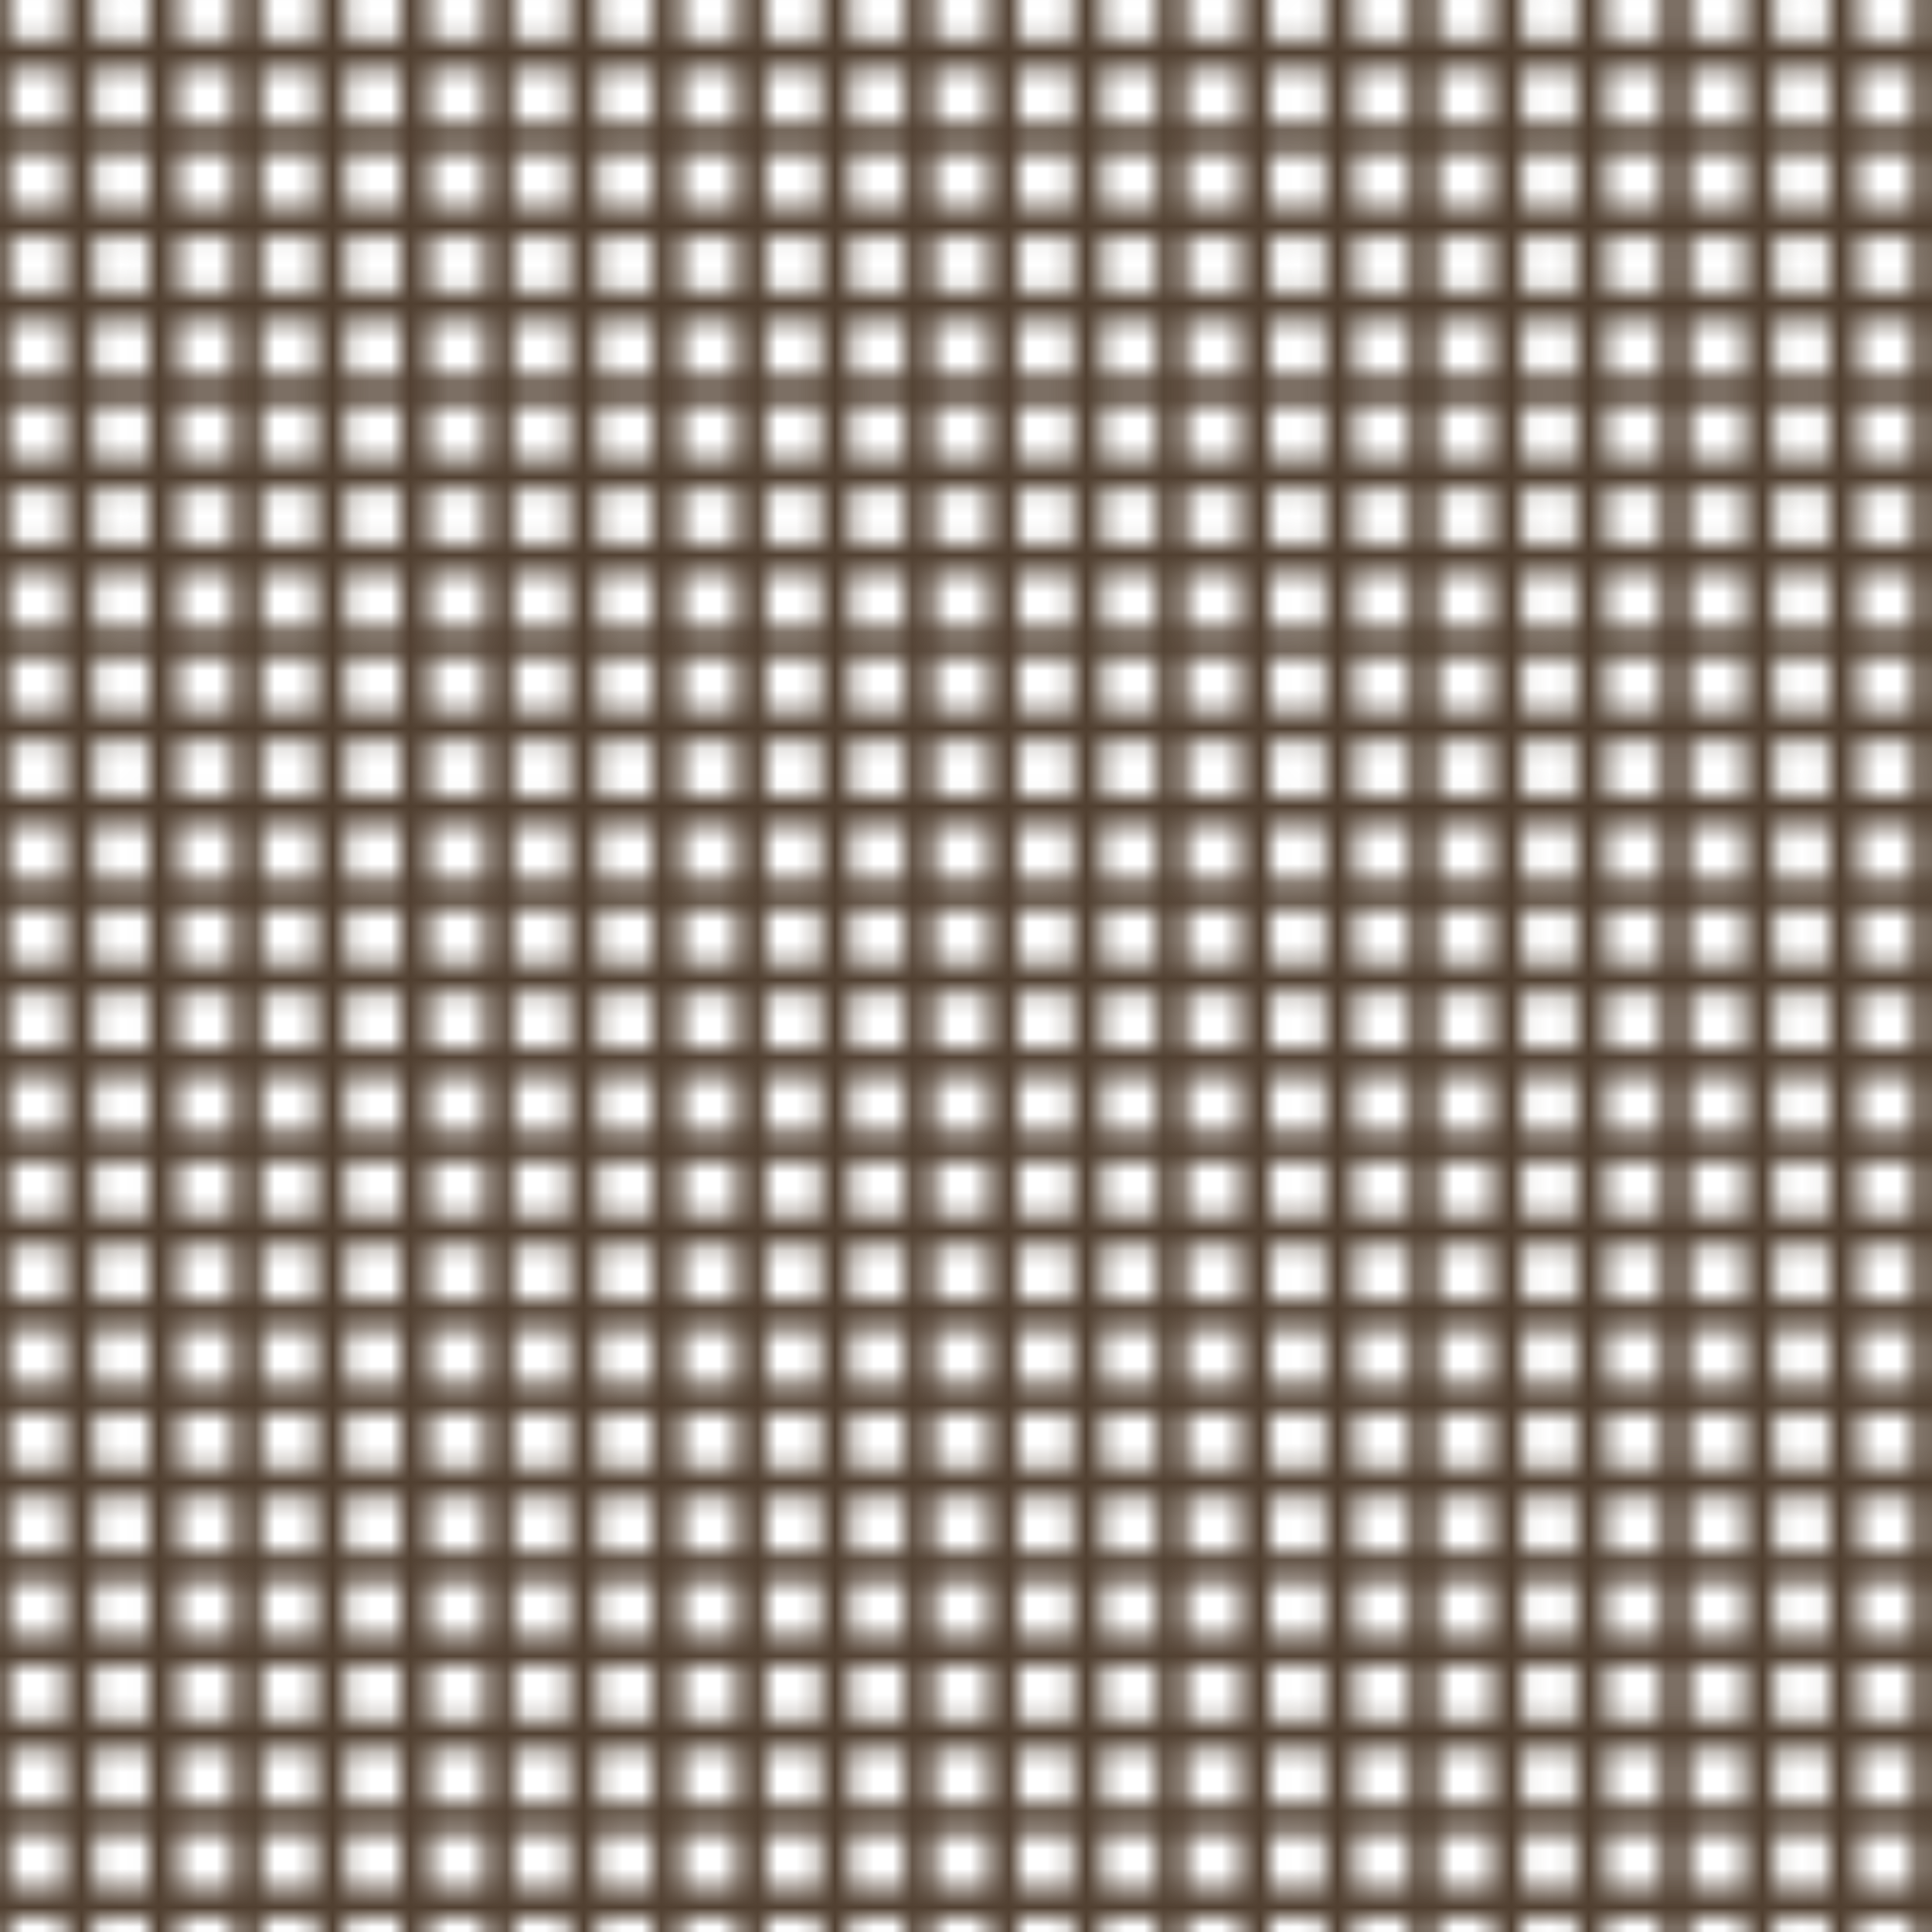 <svg xmlns="http://www.w3.org/2000/svg" xmlns:xlink="http://www.w3.org/1999/xlink" viewBox="0 0 100 100"><defs><style>.cls-1,.cls-3{fill:none;}.cls-2{clip-path:url(#clip-path);}.cls-3{stroke:#514031;stroke-miterlimit:10;stroke-width:1.5px;}.cls-4{clip-path:url(#clip-path-2);}.cls-5{fill:url(#New_Pattern_49);}</style><clipPath id="clip-path"><rect id="SVGID" class="cls-1" width="100" height="100"/></clipPath><clipPath id="clip-path-2"><polygon id="SVGID-2" data-name="SVGID" class="cls-1" points="100 0 100 100 0 100 0 0 100 0"/></clipPath><pattern id="New_Pattern_49" data-name="New Pattern 49" width="100" height="100" patternTransform="translate(86.72 20.22)" patternUnits="userSpaceOnUse" viewBox="0 0 100 100"><rect class="cls-1" width="100" height="100"/><g class="cls-2"><line class="cls-3" x2="100"/><line class="cls-3" y1="4.35" x2="100" y2="4.35"/><line class="cls-3" y1="8.7" x2="100" y2="8.7"/><line class="cls-3" y1="13.04" x2="100" y2="13.04"/><line class="cls-3" y1="17.39" x2="100" y2="17.39"/><line class="cls-3" y1="21.74" x2="100" y2="21.74"/><line class="cls-3" y1="26.09" x2="100" y2="26.09"/><line class="cls-3" y1="30.43" x2="100" y2="30.43"/><line class="cls-3" y1="34.78" x2="100" y2="34.78"/><line class="cls-3" y1="39.13" x2="100" y2="39.13"/><line class="cls-3" y1="43.48" x2="100" y2="43.48"/><line class="cls-3" y1="47.83" x2="100" y2="47.83"/><line class="cls-3" y1="52.17" x2="100" y2="52.17"/><line class="cls-3" y1="56.52" x2="100" y2="56.52"/><line class="cls-3" y1="60.87" x2="100" y2="60.87"/><line class="cls-3" y1="65.22" x2="100" y2="65.22"/><line class="cls-3" y1="69.57" x2="100" y2="69.57"/><line class="cls-3" y1="73.91" x2="100" y2="73.91"/><line class="cls-3" y1="78.26" x2="100" y2="78.26"/><line class="cls-3" y1="82.61" x2="100" y2="82.61"/><line class="cls-3" y1="86.96" x2="100" y2="86.96"/><line class="cls-3" y1="91.3" x2="100" y2="91.3"/><line class="cls-3" y1="95.65" x2="100" y2="95.65"/><line class="cls-3" y1="100" x2="100" y2="100"/></g><g class="cls-4"><line class="cls-3" y1="100"/><line class="cls-3" x1="4.35" y1="100" x2="4.35"/><line class="cls-3" x1="8.7" y1="100" x2="8.7"/><line class="cls-3" x1="13.04" y1="100" x2="13.04"/><line class="cls-3" x1="17.39" y1="100" x2="17.39"/><line class="cls-3" x1="21.74" y1="100" x2="21.74"/><line class="cls-3" x1="26.09" y1="100" x2="26.09"/><line class="cls-3" x1="30.43" y1="100" x2="30.43"/><line class="cls-3" x1="34.78" y1="100" x2="34.78"/><line class="cls-3" x1="39.13" y1="100" x2="39.13"/><line class="cls-3" x1="43.48" y1="100" x2="43.48"/><line class="cls-3" x1="47.83" y1="100" x2="47.83"/><line class="cls-3" x1="52.17" y1="100" x2="52.17"/><line class="cls-3" x1="56.52" y1="100" x2="56.52"/><line class="cls-3" x1="60.87" y1="100" x2="60.87"/><line class="cls-3" x1="65.22" y1="100" x2="65.22"/><line class="cls-3" x1="69.57" y1="100" x2="69.57"/><line class="cls-3" x1="73.91" y1="100" x2="73.91"/><line class="cls-3" x1="78.26" y1="100" x2="78.26"/><line class="cls-3" x1="82.61" y1="100" x2="82.61"/><line class="cls-3" x1="86.96" y1="100" x2="86.96"/><line class="cls-3" x1="91.3" y1="100" x2="91.3"/><line class="cls-3" x1="95.65" y1="100" x2="95.65"/><line class="cls-3" x1="100" y1="100" x2="100"/></g></pattern></defs><title>Asset 8</title><g id="Layer_2" data-name="Layer 2"><g id="Layer_1-2" data-name="Layer 1"><rect class="cls-5" width="100" height="100"/></g></g></svg>